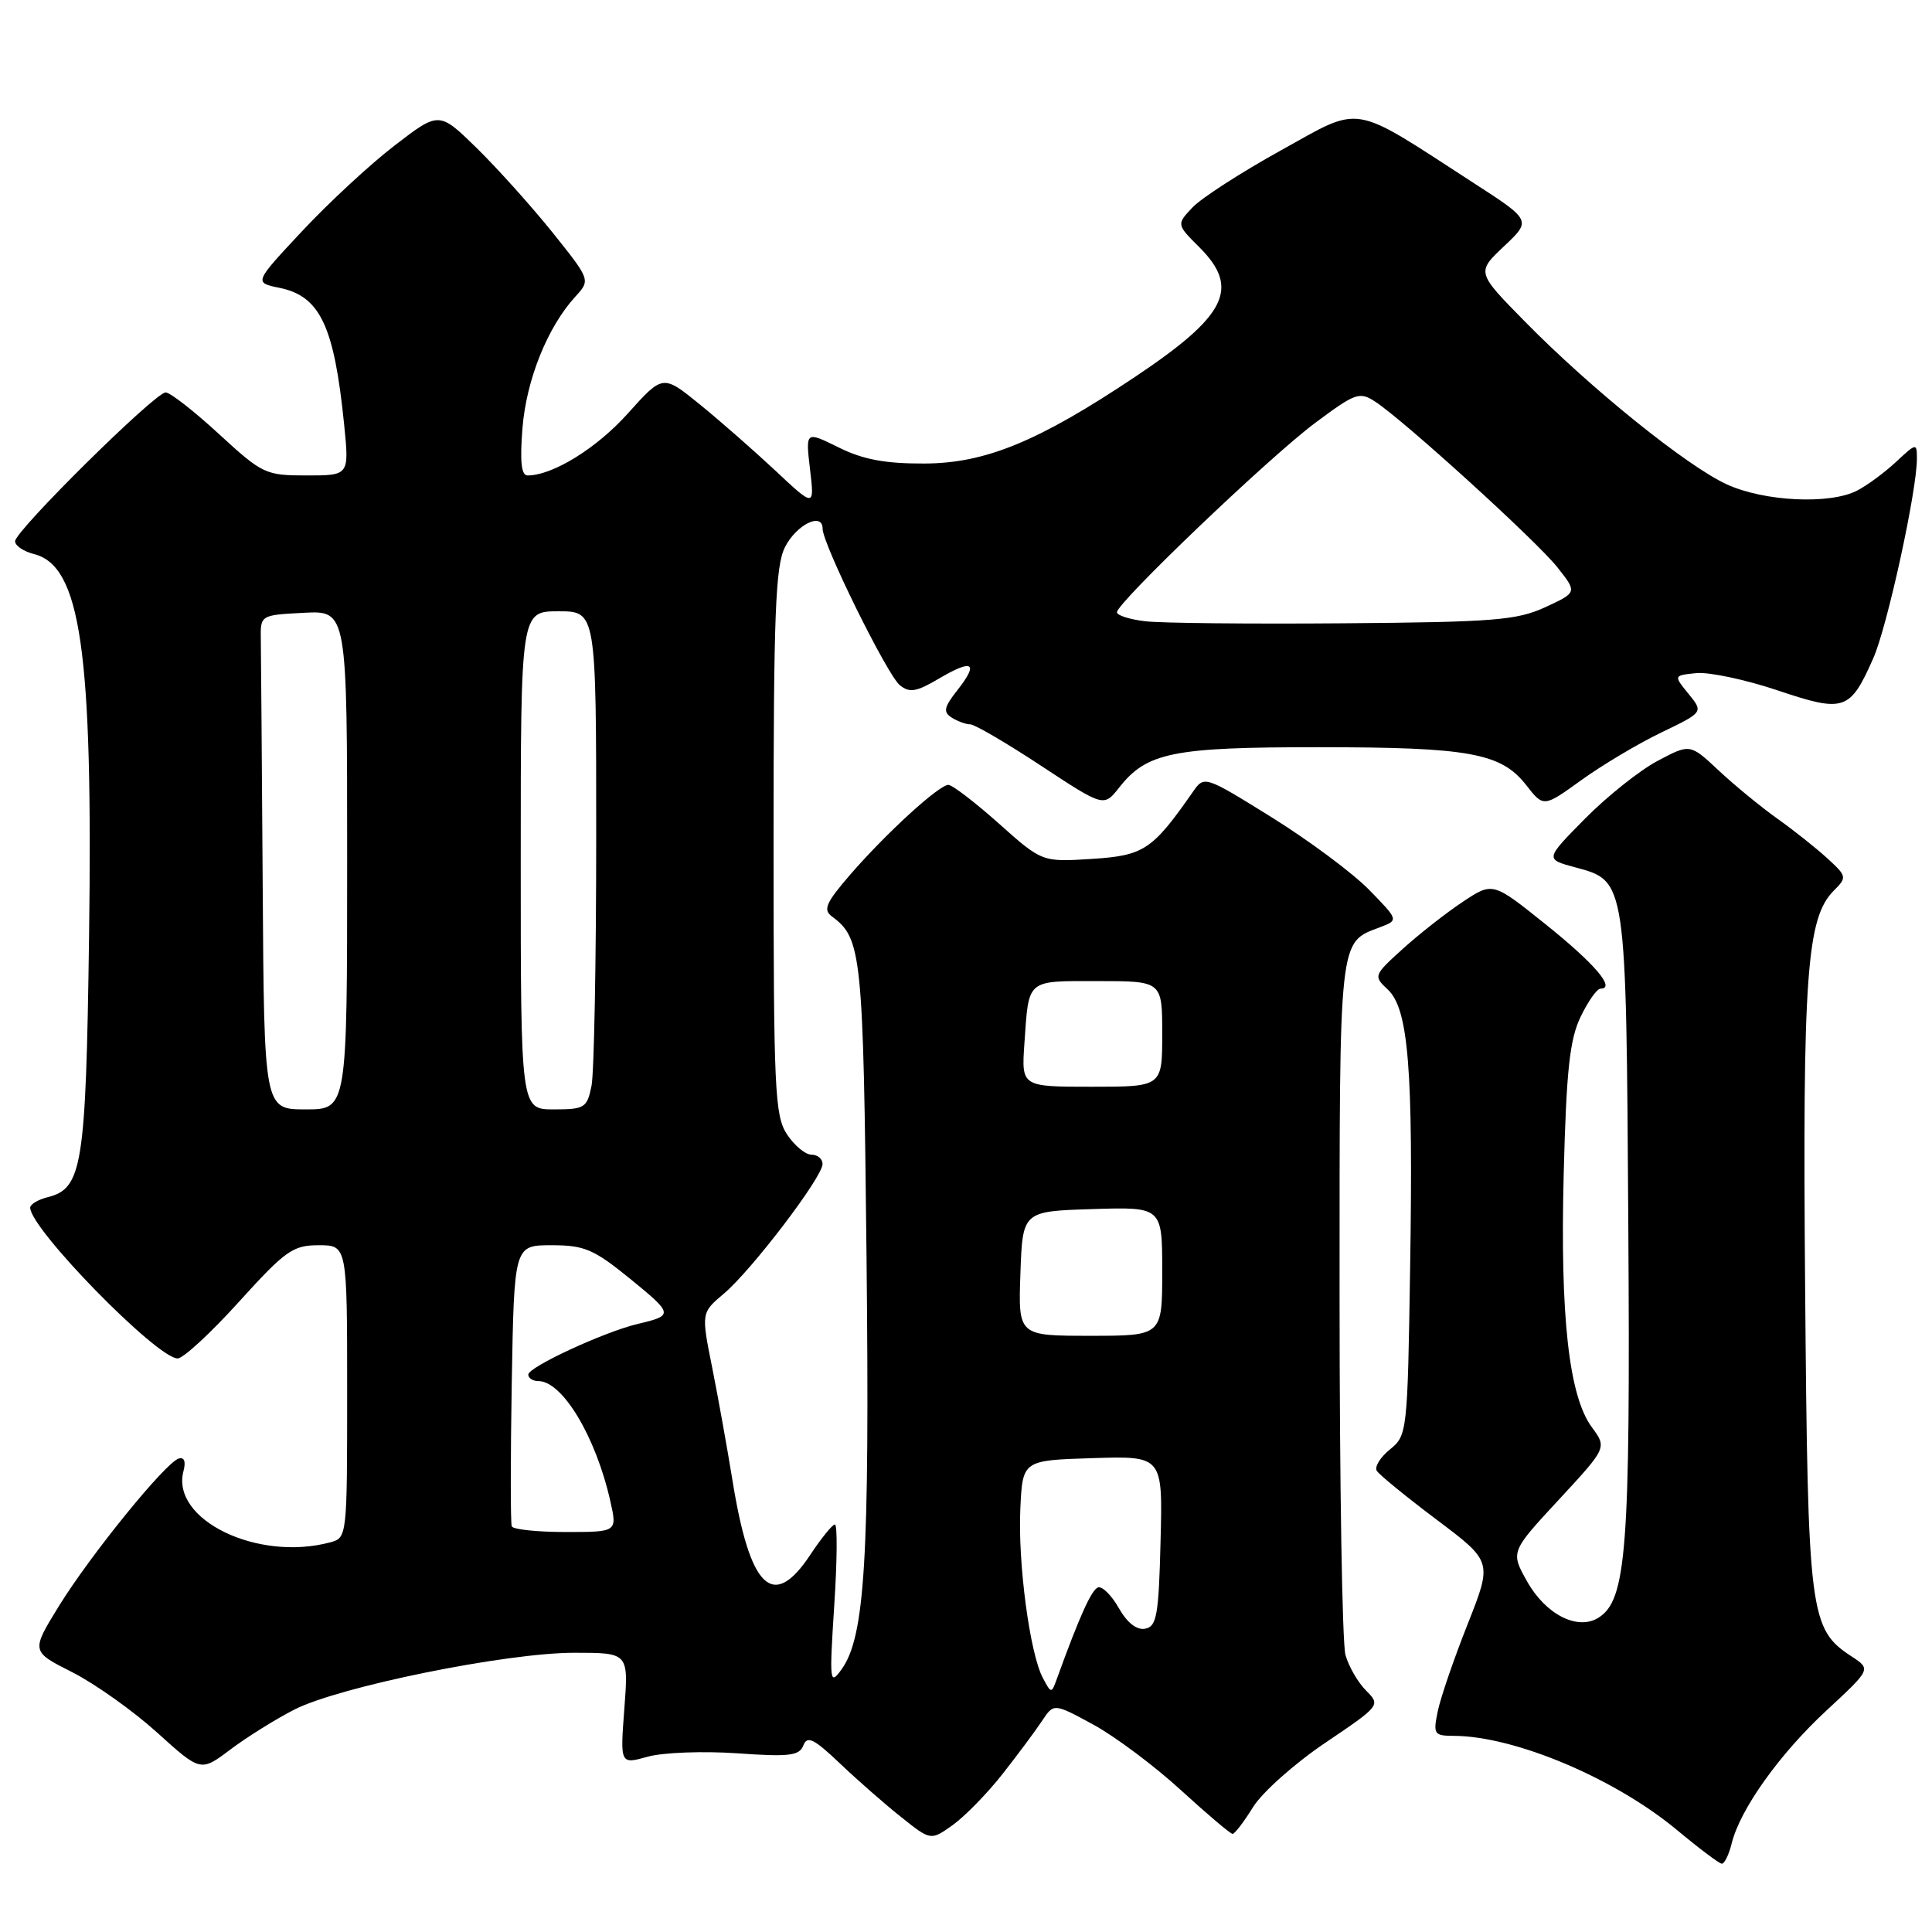 <?xml version="1.0" encoding="UTF-8" standalone="no"?>
<!DOCTYPE svg PUBLIC "-//W3C//DTD SVG 1.1//EN" "http://www.w3.org/Graphics/SVG/1.1/DTD/svg11.dtd" >
<svg xmlns="http://www.w3.org/2000/svg" xmlns:xlink="http://www.w3.org/1999/xlink" version="1.1" viewBox="0 0 256 256">
 <g >
 <path fill="currentColor"
d=" M 229.46 244.25 C 230.58 239.72 235.81 232.39 242.05 226.62 C 247.92 221.18 247.92 221.18 245.38 219.51 C 239.77 215.84 239.55 214.06 239.19 170.75 C 238.84 129.22 239.39 121.61 242.99 118.01 C 244.75 116.25 244.72 116.11 242.15 113.75 C 240.69 112.41 237.70 110.03 235.50 108.47 C 233.30 106.90 229.80 104.03 227.72 102.08 C 223.94 98.54 223.94 98.54 219.64 100.82 C 217.27 102.08 212.94 105.52 210.02 108.48 C 204.72 113.85 204.72 113.85 208.70 114.92 C 215.53 116.76 215.47 116.37 215.76 162.50 C 216.04 205.28 215.52 212.04 211.80 214.36 C 209.04 216.09 204.81 213.93 202.35 209.55 C 200.15 205.63 200.15 205.63 206.54 198.73 C 212.93 191.83 212.93 191.83 210.93 189.12 C 207.89 185.00 206.71 174.45 207.20 155.50 C 207.55 141.84 207.99 137.76 209.43 134.75 C 210.42 132.69 211.61 131.00 212.08 131.00 C 214.13 131.00 211.33 127.71 204.82 122.49 C 197.80 116.86 197.80 116.86 193.85 119.48 C 191.68 120.92 188.11 123.71 185.92 125.69 C 182.00 129.24 181.97 129.32 183.88 131.11 C 186.63 133.67 187.27 141.55 186.85 167.94 C 186.51 189.81 186.46 190.21 184.17 192.06 C 182.89 193.10 182.11 194.37 182.43 194.89 C 182.75 195.41 186.33 198.33 190.38 201.38 C 197.75 206.92 197.75 206.92 194.47 215.21 C 192.66 219.77 190.88 224.96 190.51 226.75 C 189.88 229.81 190.01 230.00 192.67 230.01 C 200.75 230.05 214.03 235.66 222.26 242.53 C 225.14 244.93 227.79 246.92 228.14 246.95 C 228.49 246.98 229.09 245.76 229.46 244.25 Z  M 132.82 235.09 C 134.84 232.52 137.20 229.35 138.06 228.05 C 139.63 225.67 139.63 225.67 144.89 228.53 C 147.78 230.11 152.99 234.01 156.47 237.20 C 159.96 240.39 163.04 243.00 163.32 243.00 C 163.61 243.00 164.82 241.41 166.03 239.46 C 167.23 237.51 171.53 233.68 175.59 230.94 C 182.91 226.00 182.95 225.95 181.01 224.01 C 179.93 222.93 178.70 220.80 178.28 219.28 C 177.85 217.75 177.50 196.43 177.50 171.90 C 177.50 123.68 177.36 124.95 182.87 122.86 C 185.33 121.92 185.33 121.92 181.42 117.91 C 179.26 115.70 173.47 111.39 168.54 108.32 C 159.57 102.75 159.57 102.75 158.04 104.96 C 152.69 112.63 151.57 113.37 144.67 113.81 C 138.08 114.23 138.08 114.23 132.34 109.11 C 129.18 106.30 126.18 104.00 125.67 104.00 C 124.42 104.00 117.42 110.40 112.66 115.89 C 109.44 119.62 109.03 120.55 110.23 121.43 C 114.19 124.36 114.39 126.30 114.82 166.51 C 115.24 206.66 114.62 216.92 111.49 221.23 C 109.94 223.37 109.89 222.89 110.54 212.75 C 110.93 206.84 110.97 202.00 110.63 202.00 C 110.30 202.00 108.84 203.80 107.38 206.00 C 102.42 213.50 99.36 210.55 97.03 196.00 C 96.36 191.88 95.17 185.23 94.37 181.22 C 92.91 173.95 92.91 173.95 95.92 171.41 C 99.57 168.34 108.98 155.99 108.99 154.25 C 109.00 153.56 108.34 153.00 107.52 153.00 C 106.71 153.00 105.25 151.78 104.27 150.29 C 102.66 147.83 102.50 144.37 102.50 111.54 C 102.50 81.41 102.75 75.01 104.01 72.51 C 105.52 69.51 109.00 67.80 109.00 70.06 C 109.00 72.08 117.55 89.41 119.22 90.78 C 120.51 91.84 121.41 91.69 124.43 89.91 C 128.90 87.27 129.73 87.80 126.86 91.45 C 125.08 93.71 124.95 94.35 126.10 95.08 C 126.87 95.57 127.98 95.98 128.57 95.98 C 129.16 95.99 133.38 98.46 137.95 101.47 C 146.26 106.94 146.26 106.94 148.30 104.35 C 151.96 99.70 155.40 99.00 174.72 99.01 C 194.70 99.01 198.90 99.78 202.22 104.02 C 204.53 106.98 204.53 106.98 209.52 103.38 C 212.26 101.40 217.02 98.56 220.11 97.07 C 225.72 94.37 225.72 94.37 223.74 91.94 C 221.75 89.50 221.75 89.50 224.78 89.19 C 226.45 89.03 231.28 90.05 235.52 91.47 C 244.38 94.45 245.13 94.20 248.22 87.22 C 250.07 83.04 254.00 65.07 254.00 60.78 C 254.00 58.68 253.94 58.68 251.25 61.19 C 249.74 62.60 247.41 64.32 246.07 65.01 C 242.47 66.87 233.80 66.46 228.83 64.19 C 223.56 61.79 210.79 51.50 202.07 42.62 C 195.64 36.08 195.64 36.08 199.28 32.64 C 202.93 29.20 202.93 29.20 195.21 24.21 C 178.81 13.59 180.62 13.89 169.70 19.94 C 164.43 22.86 159.16 26.26 158.00 27.50 C 155.89 29.74 155.89 29.74 158.95 32.79 C 164.34 38.19 162.54 41.82 150.44 49.91 C 137.58 58.51 130.58 61.39 122.49 61.42 C 117.28 61.44 114.35 60.89 111.11 59.28 C 106.74 57.12 106.74 57.12 107.33 62.17 C 107.93 67.23 107.93 67.23 102.72 62.34 C 99.85 59.66 95.32 55.69 92.67 53.54 C 87.83 49.62 87.83 49.62 83.17 54.81 C 79.02 59.43 73.22 63.00 69.90 63.00 C 69.07 63.00 68.88 61.13 69.23 56.72 C 69.75 50.30 72.55 43.33 76.24 39.30 C 78.25 37.10 78.25 37.10 73.21 30.80 C 70.43 27.34 65.91 22.31 63.17 19.62 C 58.18 14.75 58.18 14.75 52.30 19.27 C 49.07 21.75 43.55 26.86 40.04 30.62 C 33.65 37.45 33.65 37.45 37.03 38.14 C 42.42 39.24 44.28 43.18 45.60 56.25 C 46.28 63.00 46.28 63.00 40.63 63.00 C 35.18 63.00 34.78 62.81 29.00 57.50 C 25.71 54.47 22.54 52.00 21.95 52.00 C 20.55 52.00 2.00 70.34 2.00 71.72 C 2.00 72.31 3.12 73.06 4.48 73.41 C 10.70 74.97 12.32 86.20 11.80 124.21 C 11.38 154.51 10.91 157.48 6.33 158.63 C 5.05 158.95 4.00 159.58 4.00 160.02 C 4.00 162.82 20.80 180.00 23.54 180.00 C 24.27 180.00 27.93 176.63 31.66 172.50 C 37.83 165.69 38.81 165.00 42.23 165.00 C 46.00 165.00 46.00 165.00 46.00 184.38 C 46.00 203.64 45.99 203.77 43.75 204.37 C 34.13 206.95 22.62 201.37 24.31 194.94 C 24.65 193.64 24.41 193.03 23.67 193.27 C 21.88 193.85 11.96 206.08 7.80 212.82 C 4.11 218.82 4.11 218.82 9.58 221.58 C 12.59 223.11 17.64 226.70 20.82 229.57 C 26.59 234.79 26.59 234.79 30.54 231.81 C 32.72 230.17 36.52 227.80 39.00 226.53 C 44.95 223.49 67.06 219.00 76.10 219.00 C 83.29 219.00 83.29 219.00 82.73 226.40 C 82.17 233.79 82.17 233.79 85.83 232.77 C 87.85 232.21 93.17 232.01 97.66 232.32 C 104.60 232.81 105.92 232.65 106.45 231.27 C 106.96 229.95 107.85 230.39 111.29 233.66 C 113.60 235.86 117.26 239.07 119.42 240.78 C 123.33 243.90 123.33 243.90 126.24 241.83 C 127.83 240.69 130.80 237.66 132.82 235.09 Z  M 138.19 222.35 C 136.46 219.13 134.86 207.09 135.20 199.91 C 135.50 193.50 135.50 193.50 144.78 193.21 C 154.07 192.92 154.07 192.92 153.78 204.20 C 153.54 214.02 153.27 215.52 151.75 215.81 C 150.63 216.03 149.36 215.04 148.25 213.08 C 147.29 211.39 146.05 210.16 145.50 210.34 C 144.64 210.62 143.03 214.19 140.03 222.48 C 139.33 224.42 139.29 224.42 138.19 222.35 Z  M 67.81 202.25 C 67.64 201.84 67.64 193.29 67.81 183.25 C 68.13 165.00 68.13 165.00 73.08 165.00 C 77.45 165.00 78.66 165.52 83.50 169.45 C 89.25 174.14 89.27 174.30 84.50 175.43 C 80.08 176.47 70.00 181.14 70.00 182.14 C 70.00 182.61 70.60 183.00 71.33 183.00 C 74.53 183.00 78.95 190.37 80.87 198.90 C 81.79 203.00 81.79 203.00 74.95 203.00 C 71.19 203.00 67.98 202.66 67.81 202.25 Z  M 135.21 168.75 C 135.50 160.50 135.50 160.50 144.75 160.21 C 154.00 159.92 154.00 159.92 154.00 168.46 C 154.00 177.00 154.00 177.00 144.46 177.00 C 134.92 177.00 134.92 177.00 135.21 168.75 Z  M 34.81 117.50 C 34.70 101.28 34.59 86.54 34.56 84.75 C 34.50 81.50 34.50 81.50 40.25 81.20 C 46.00 80.90 46.00 80.90 46.00 113.95 C 46.00 147.00 46.00 147.00 40.50 147.00 C 35.00 147.00 35.00 147.00 34.81 117.50 Z  M 69.00 114.00 C 69.00 81.00 69.00 81.00 74.00 81.00 C 79.00 81.00 79.00 81.00 79.00 110.88 C 79.00 127.31 78.72 142.16 78.38 143.88 C 77.79 146.80 77.47 147.00 73.38 147.00 C 69.00 147.00 69.00 147.00 69.00 114.00 Z  M 135.74 138.25 C 136.34 129.64 135.92 130.00 145.47 130.00 C 154.00 130.00 154.00 130.00 154.00 137.00 C 154.00 144.00 154.00 144.00 144.67 144.00 C 135.34 144.00 135.34 144.00 135.74 138.25 Z  M 151.75 82.32 C 149.69 82.08 148.00 81.54 148.00 81.13 C 148.00 79.86 168.17 60.58 174.25 56.05 C 179.63 52.04 180.14 51.86 182.25 53.24 C 186.11 55.78 203.61 71.69 206.37 75.18 C 208.99 78.50 208.99 78.50 204.75 80.46 C 200.97 82.19 197.99 82.43 178.00 82.59 C 165.62 82.69 153.81 82.57 151.75 82.32 Z "/>
</g>
</svg>